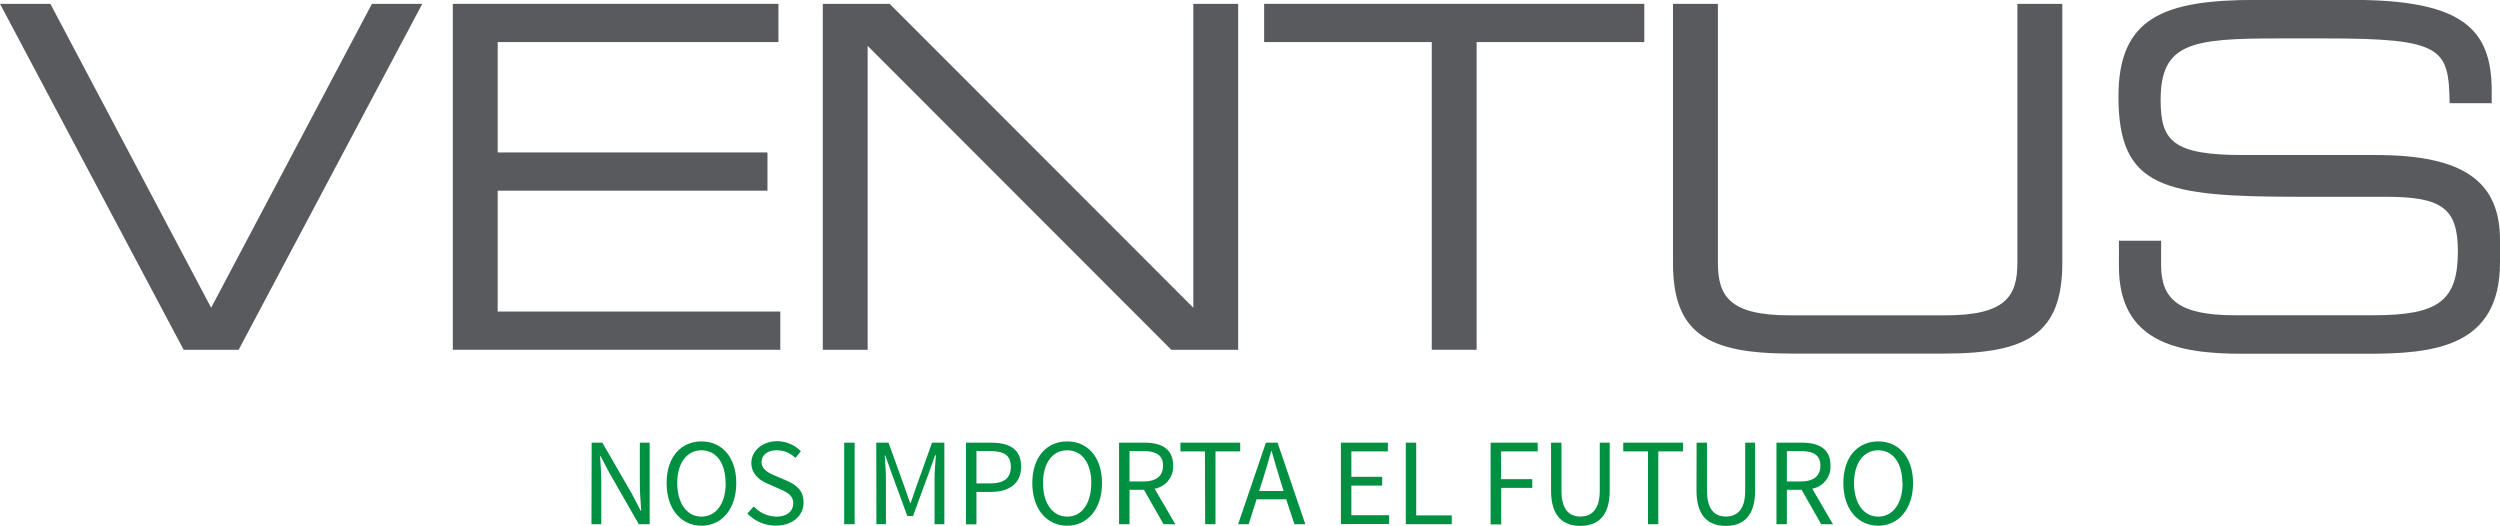 <svg xmlns="http://www.w3.org/2000/svg" viewBox="0 0 540.05 113.56"><defs><style>.cls-1{fill:#585a5e;}.cls-2{fill:#009041;}</style></defs><g id="Capa_2" data-name="Capa 2"><g id="Capa_1-2" data-name="Capa 1"><polygon class="cls-1" points="0 0.83 10.88 0.83 45.61 66.48 80.34 0.83 91.22 0.83 51.55 75.56 39.67 75.56 0 0.83"/><polygon class="cls-1" points="97.82 0.83 168.16 0.83 168.16 9.09 107.51 9.09 107.51 32.93 165.79 32.93 165.79 41.19 107.51 41.19 107.51 67.3 168.56 67.3 168.56 75.56 97.82 75.56 97.82 0.83"/><polygon class="cls-1" points="177.74 0.83 192.18 0.83 257.78 66.48 257.78 0.83 267.47 0.83 267.47 75.56 253.03 75.56 187.43 9.91 187.43 75.56 177.74 75.56 177.74 0.83"/><polygon class="cls-1" points="309.29 9.09 273.08 9.09 273.08 0.83 355.2 0.83 355.2 9.09 318.98 9.09 318.98 75.56 309.29 75.56 309.29 9.09"/><path class="cls-1" d="M361.4.83h9.7V56.67c0,7.22,2.37,11.45,15.53,11.45h33.64c13.15,0,15.53-4.23,15.53-11.45V.83h9.7V56.77c0,15.17-7.32,19.61-25.52,19.61H386.92c-18.21,0-25.52-4.44-25.52-19.61Z"/><path class="cls-1" d="M457.73,52h9.11v5.26c0,7.33,3.75,10.84,15.83,10.84h30.08c14,0,18.2-3.09,18.2-13.83,0-9.39-3.56-11.76-15.63-11.76H496.9c-29.57,0-39.27-1.86-39.27-21.68,0-17,9.7-20.85,29.68-20.85H508.2c24,0,30.06,6.41,30.06,19.72V22.3h-9.09c-.2-11.87-1.4-14-26.82-14H492.06c-18.69,0-25.32,1-25.32,13.32,0,8.87,2.67,11.87,17.8,11.87h28.7c18.89,0,26.81,5.67,26.81,18.37v4.85c0,18.37-14.45,19.71-28.79,19.71H484.35c-14.14,0-26.62-2.58-26.62-18.88Z"/><path class="cls-2" d="M127.81,95.63h2.31l6.39,11.06,1.9,3.65h.11c-.11-1.77-.3-3.76-.3-5.61v-9.1h2.12v17.61H138l-6.36-11.09-1.91-3.62h-.11c.11,1.77.27,3.65.27,5.5v9.21h-2.12Z"/><path class="cls-2" d="M144,104.35c0-5.63,3.11-9,7.54-9s7.51,3.43,7.51,9-3.11,9.21-7.51,9.21S144,110,144,104.35Zm12.74,0c0-4.37-2.06-7.08-5.2-7.08s-5.24,2.71-5.24,7.08,2.07,7.25,5.24,7.25S156.77,108.75,156.77,104.35Z"/><path class="cls-2" d="M162.82,109.4a6.85,6.85,0,0,0,4.86,2.2c2.3,0,3.67-1.15,3.67-2.87s-1.29-2.36-2.95-3.12l-2.52-1.1c-1.64-.69-3.57-2-3.57-4.53s2.36-4.67,5.55-4.67A7.17,7.17,0,0,1,173,97.48l-1.18,1.45a5.65,5.65,0,0,0-4-1.66c-2,0-3.3,1-3.3,2.57s1.56,2.34,2.93,2.93l2.52,1.07c2,.89,3.62,2.1,3.62,4.7,0,2.79-2.3,5-6,5a8.44,8.44,0,0,1-6.14-2.61Z"/><path class="cls-2" d="M182.36,95.63h2.26v17.61h-2.26Z"/><path class="cls-2" d="M189.29,95.63h2.65l3.41,9.45,1.26,3.59h.11l1.24-3.59,3.38-9.45H204v17.61h-2.12v-9.69c0-1.56.18-3.65.29-5.21H202l-1.39,3.92-3.38,9.21H196l-3.38-9.21-1.4-3.92h-.1c.1,1.56.26,3.65.26,5.21v9.69h-2.06Z"/><path class="cls-2" d="M208.67,95.63h5.42c3.89,0,6.5,1.32,6.5,5.18,0,3.7-2.66,5.45-6.5,5.45h-3.16v7h-2.26Zm5.13,8.8c3.08,0,4.56-1.12,4.56-3.62s-1.53-3.38-4.56-3.38h-2.87v7Z"/><path class="cls-2" d="M223,104.35c0-5.63,3.11-9,7.54-9s7.52,3.43,7.52,9-3.12,9.21-7.52,9.21S223,110,223,104.35Zm12.75,0c0-4.37-2.07-7.08-5.21-7.08s-5.23,2.71-5.23,7.08,2.06,7.25,5.23,7.25S235.73,108.75,235.73,104.35Z"/><path class="cls-2" d="M251.35,113.24l-4.24-7.44H244v7.44h-2.26V95.63h5.53c3.57,0,6.15,1.29,6.15,4.94a4.83,4.83,0,0,1-4,5l4.48,7.68ZM244,104h3c2.74,0,4.24-1.13,4.24-3.41s-1.5-3.14-4.24-3.14h-3Z"/><path class="cls-2" d="M260.29,97.51H255V95.63h12.91v1.88h-5.34v15.73h-2.23Z"/><path class="cls-2" d="M277.85,107.87h-6.41l-1.7,5.37h-2.28l6-17.61h2.52l6,17.61h-2.36Zm-.56-1.8-.84-2.68c-.61-2-1.18-3.89-1.74-5.94h-.11c-.56,2-1.13,4-1.74,5.94l-.86,2.68Z"/><path class="cls-2" d="M289.66,95.63h10.15v1.88h-7.89V103h6.65v1.9h-6.65v6.39h8.16v1.91H289.66Z"/><path class="cls-2" d="M303.68,95.63h2.25v15.7h7.68v1.91h-9.93Z"/><path class="cls-2" d="M322,95.63h10.17v1.88h-7.91v6H331v1.88h-6.71v7.89H322Z"/><path class="cls-2" d="M335.06,95.63h2.25V106c0,4.24,1.8,5.58,4.08,5.58s4.19-1.34,4.19-5.58V95.63h2.15V106c0,5.67-2.74,7.6-6.34,7.6s-6.33-1.93-6.33-7.6Z"/><path class="cls-2" d="M356,97.51h-5.34V95.63h12.91v1.88h-5.34v15.73H356Z"/><path class="cls-2" d="M366.5,95.63h2.25V106c0,4.24,1.8,5.58,4.08,5.58S377,110.26,377,106V95.63h2.14V106c0,5.67-2.73,7.6-6.33,7.6s-6.33-1.93-6.33-7.6Z"/><path class="cls-2" d="M393.42,113.24l-4.24-7.44H386v7.44h-2.25V95.63h5.53c3.57,0,6.14,1.29,6.14,4.94a4.82,4.82,0,0,1-3.94,5l4.48,7.68ZM386,104H389c2.74,0,4.24-1.13,4.24-3.41s-1.5-3.14-4.24-3.14H386Z"/><path class="cls-2" d="M398.2,104.35c0-5.63,3.11-9,7.54-9s7.52,3.43,7.52,9-3.12,9.21-7.52,9.21S398.2,110,398.2,104.35Zm12.75,0c0-4.37-2.07-7.08-5.21-7.08s-5.23,2.71-5.23,7.08,2.07,7.25,5.23,7.25S411,108.75,411,104.35Z"/></g></g></svg>